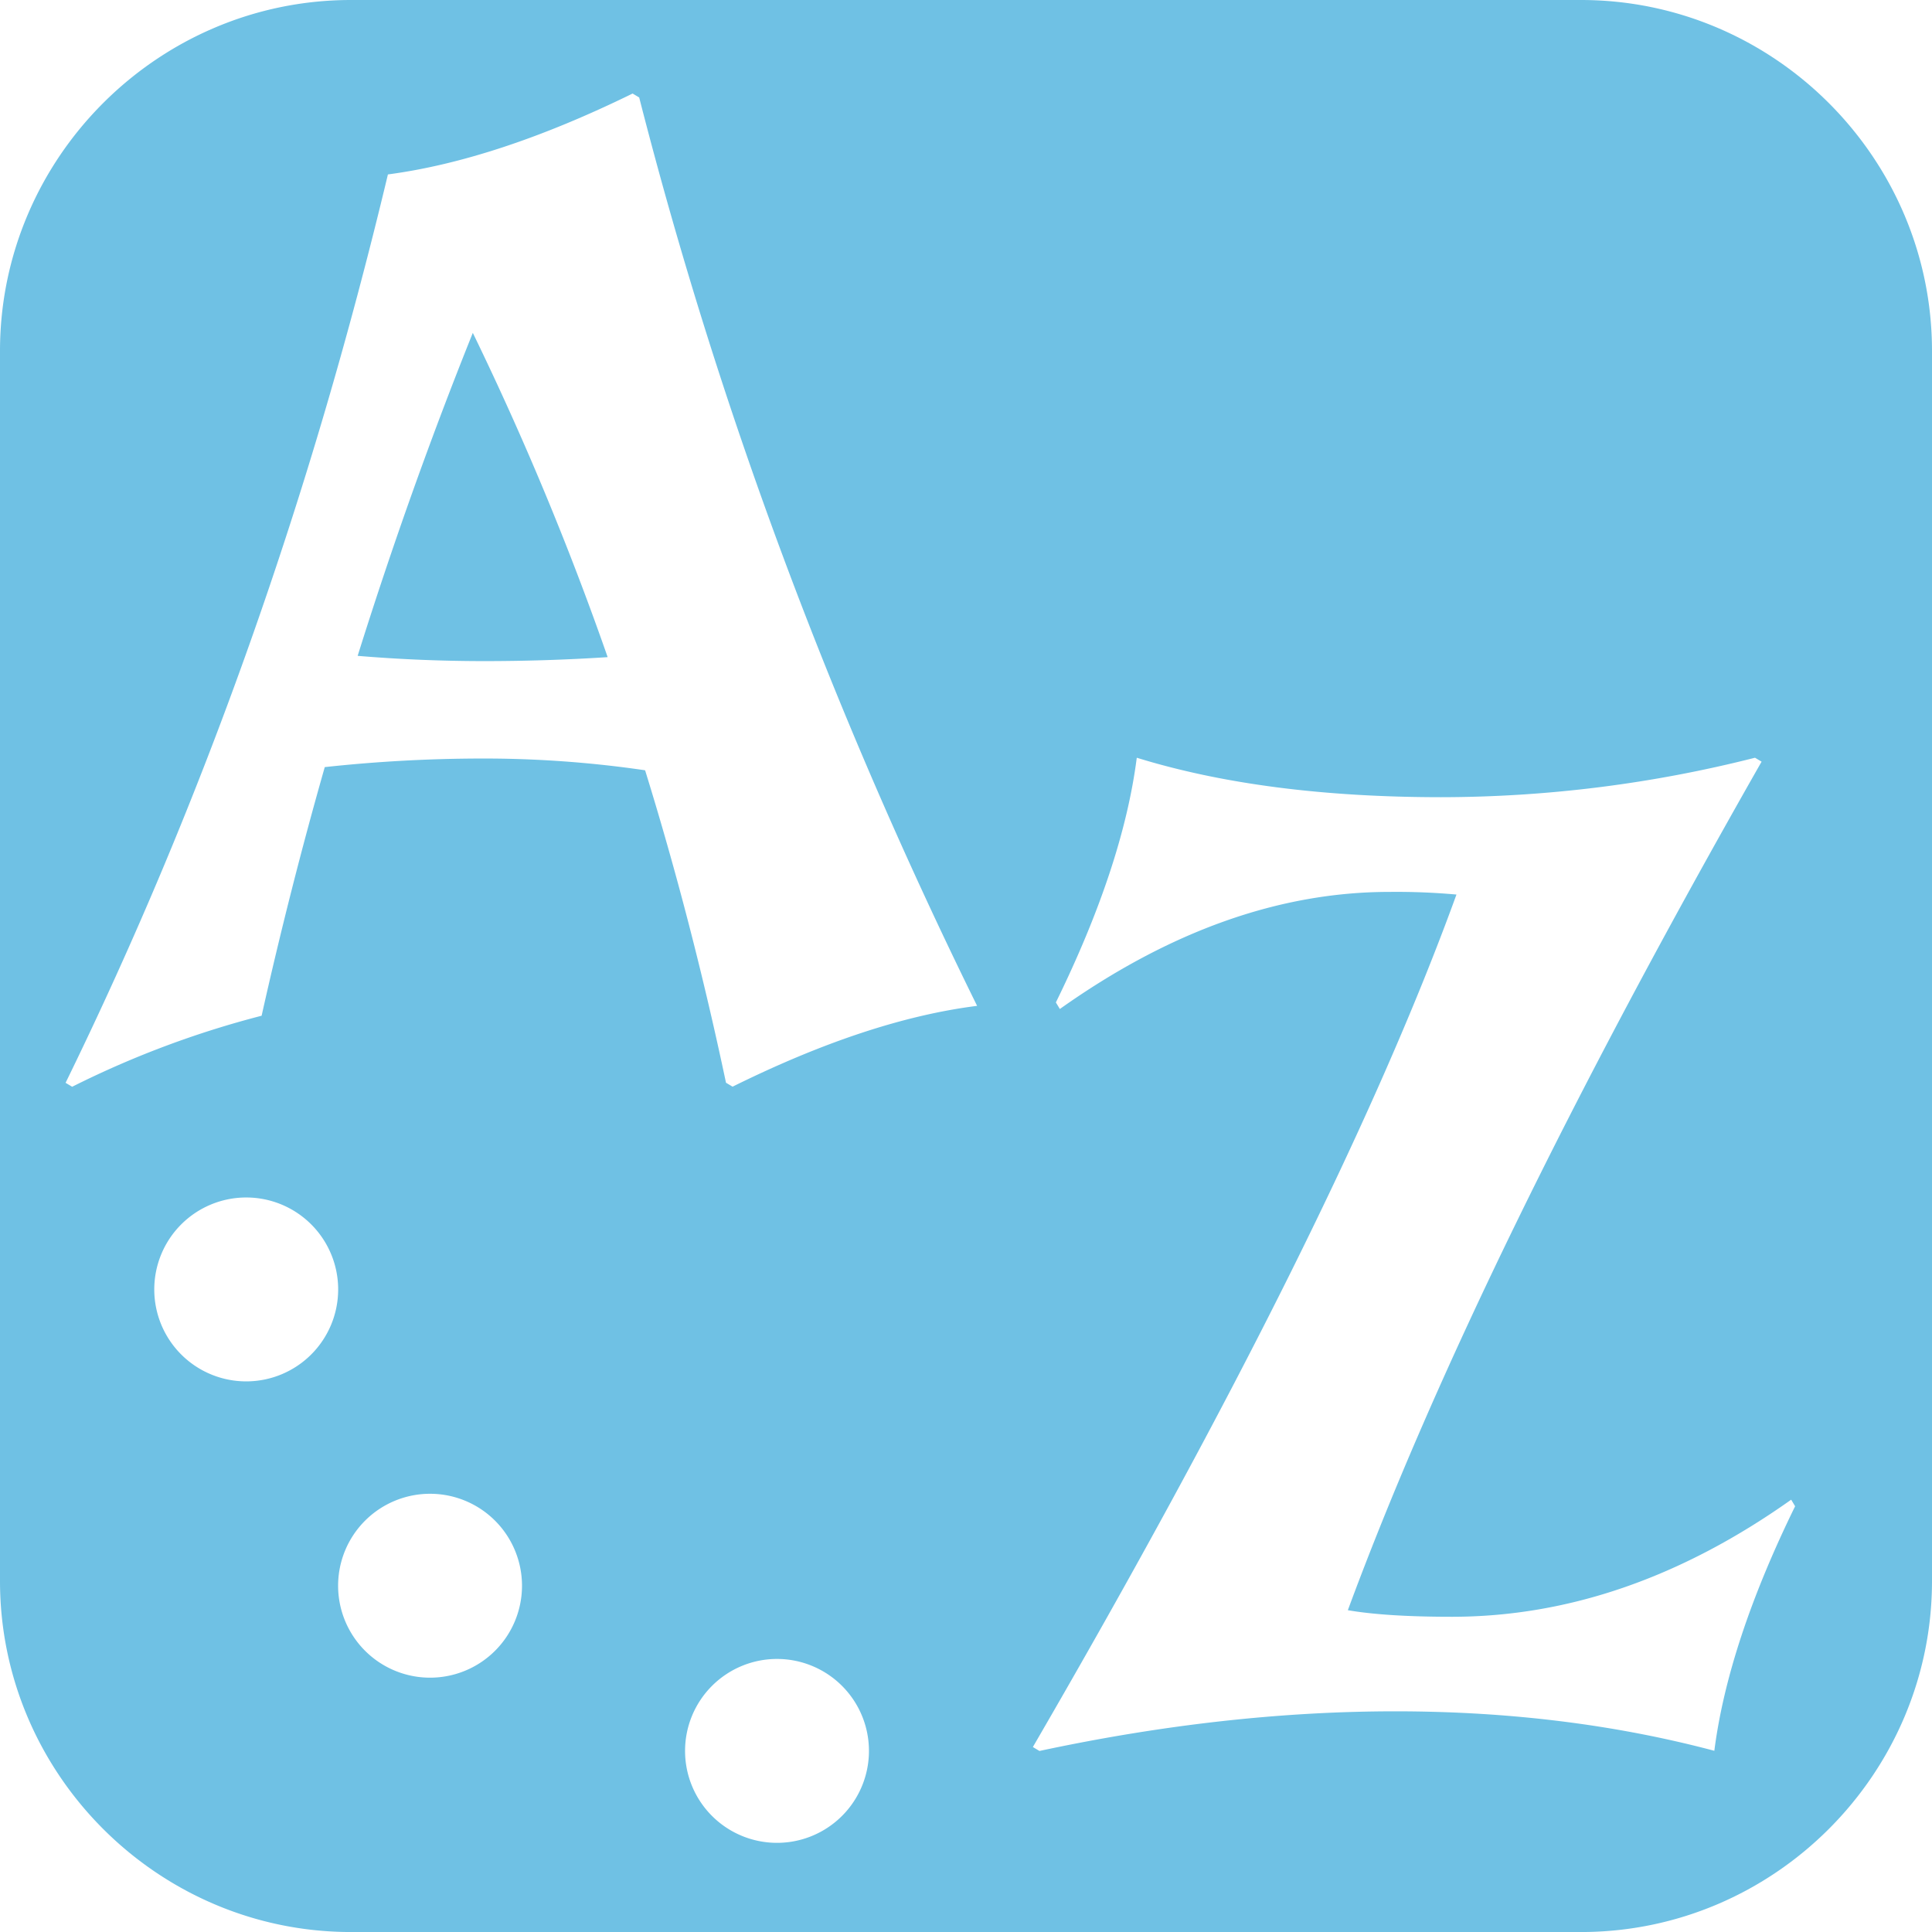<svg id="Warstwa_1" data-name="Warstwa 1" xmlns="http://www.w3.org/2000/svg" viewBox="0 0 657.47 657.47"><defs><style>.cls-1{fill:#6fc1e4;}</style></defs><title>by_name</title><path class="cls-1" d="M825.47,840.33q21.27,1.78,43,1.79,21.25,0,42.08-1.35a1025.56,1025.56,0,0,0-45.89-110.35Q843.16,783.93,825.47,840.33Z" transform="translate(-703.76 -617.14)"/><path class="cls-1" d="M1241.78,617.14H823.21c-65.7,0-119.45,53.76-119.45,119.45v418.57c0,65.7,53.75,119.46,119.45,119.46h418.57c65.7,0,119.45-53.76,119.45-119.46V736.59C1361.23,670.9,1307.48,617.14,1241.78,617.14Zm-485.52,438.8a31.29,31.29,0,1,1,31.28,31.29A31.28,31.28,0,0,1,756.26,1055.94Zm93.85,132.12a31.29,31.29,0,1,1,31.29-31.28A31.28,31.28,0,0,1,850.11,1188.06Zm118.08,56.21A31.29,31.29,0,1,1,999.47,1213,31.29,31.29,0,0,1,968.19,1244.27ZM953.06,986.94l-2.24-1.34q-11.64-55.07-27.53-106.33a377.67,377.67,0,0,0-55.51-4,500.52,500.52,0,0,0-53.5,2.92q-11.87,41.63-21.49,84.61a323.83,323.83,0,0,0-64.47,24.17l-2.24-1.34q70.06-143.26,109.69-309.13,37.15-4.92,83.27-27.53l2.24,1.34q40.29,157.59,115,309.13Q999.18,964.11,953.06,986.94Zm334.09,226q-50.6-13.43-108.56-13.43T1057.49,1213l-2.24-1.34q103.63-178.41,144.15-290.1a227.72,227.72,0,0,0-22.83-.9q-56,0-112.14,39.85l-1.35-2.24q22.83-46.56,27.53-83.27,43.42,13.42,103.64,13.43A435.5,435.5,0,0,0,1301,875l2.24,1.34q-97.15,170.56-140.8,288.76,13,2.24,35.37,2.24,59.31,0,115.5-39.85l1.34,2.24Q1291.85,1176.27,1287.15,1213Z" transform="translate(-703.76 -617.14)"/></svg>